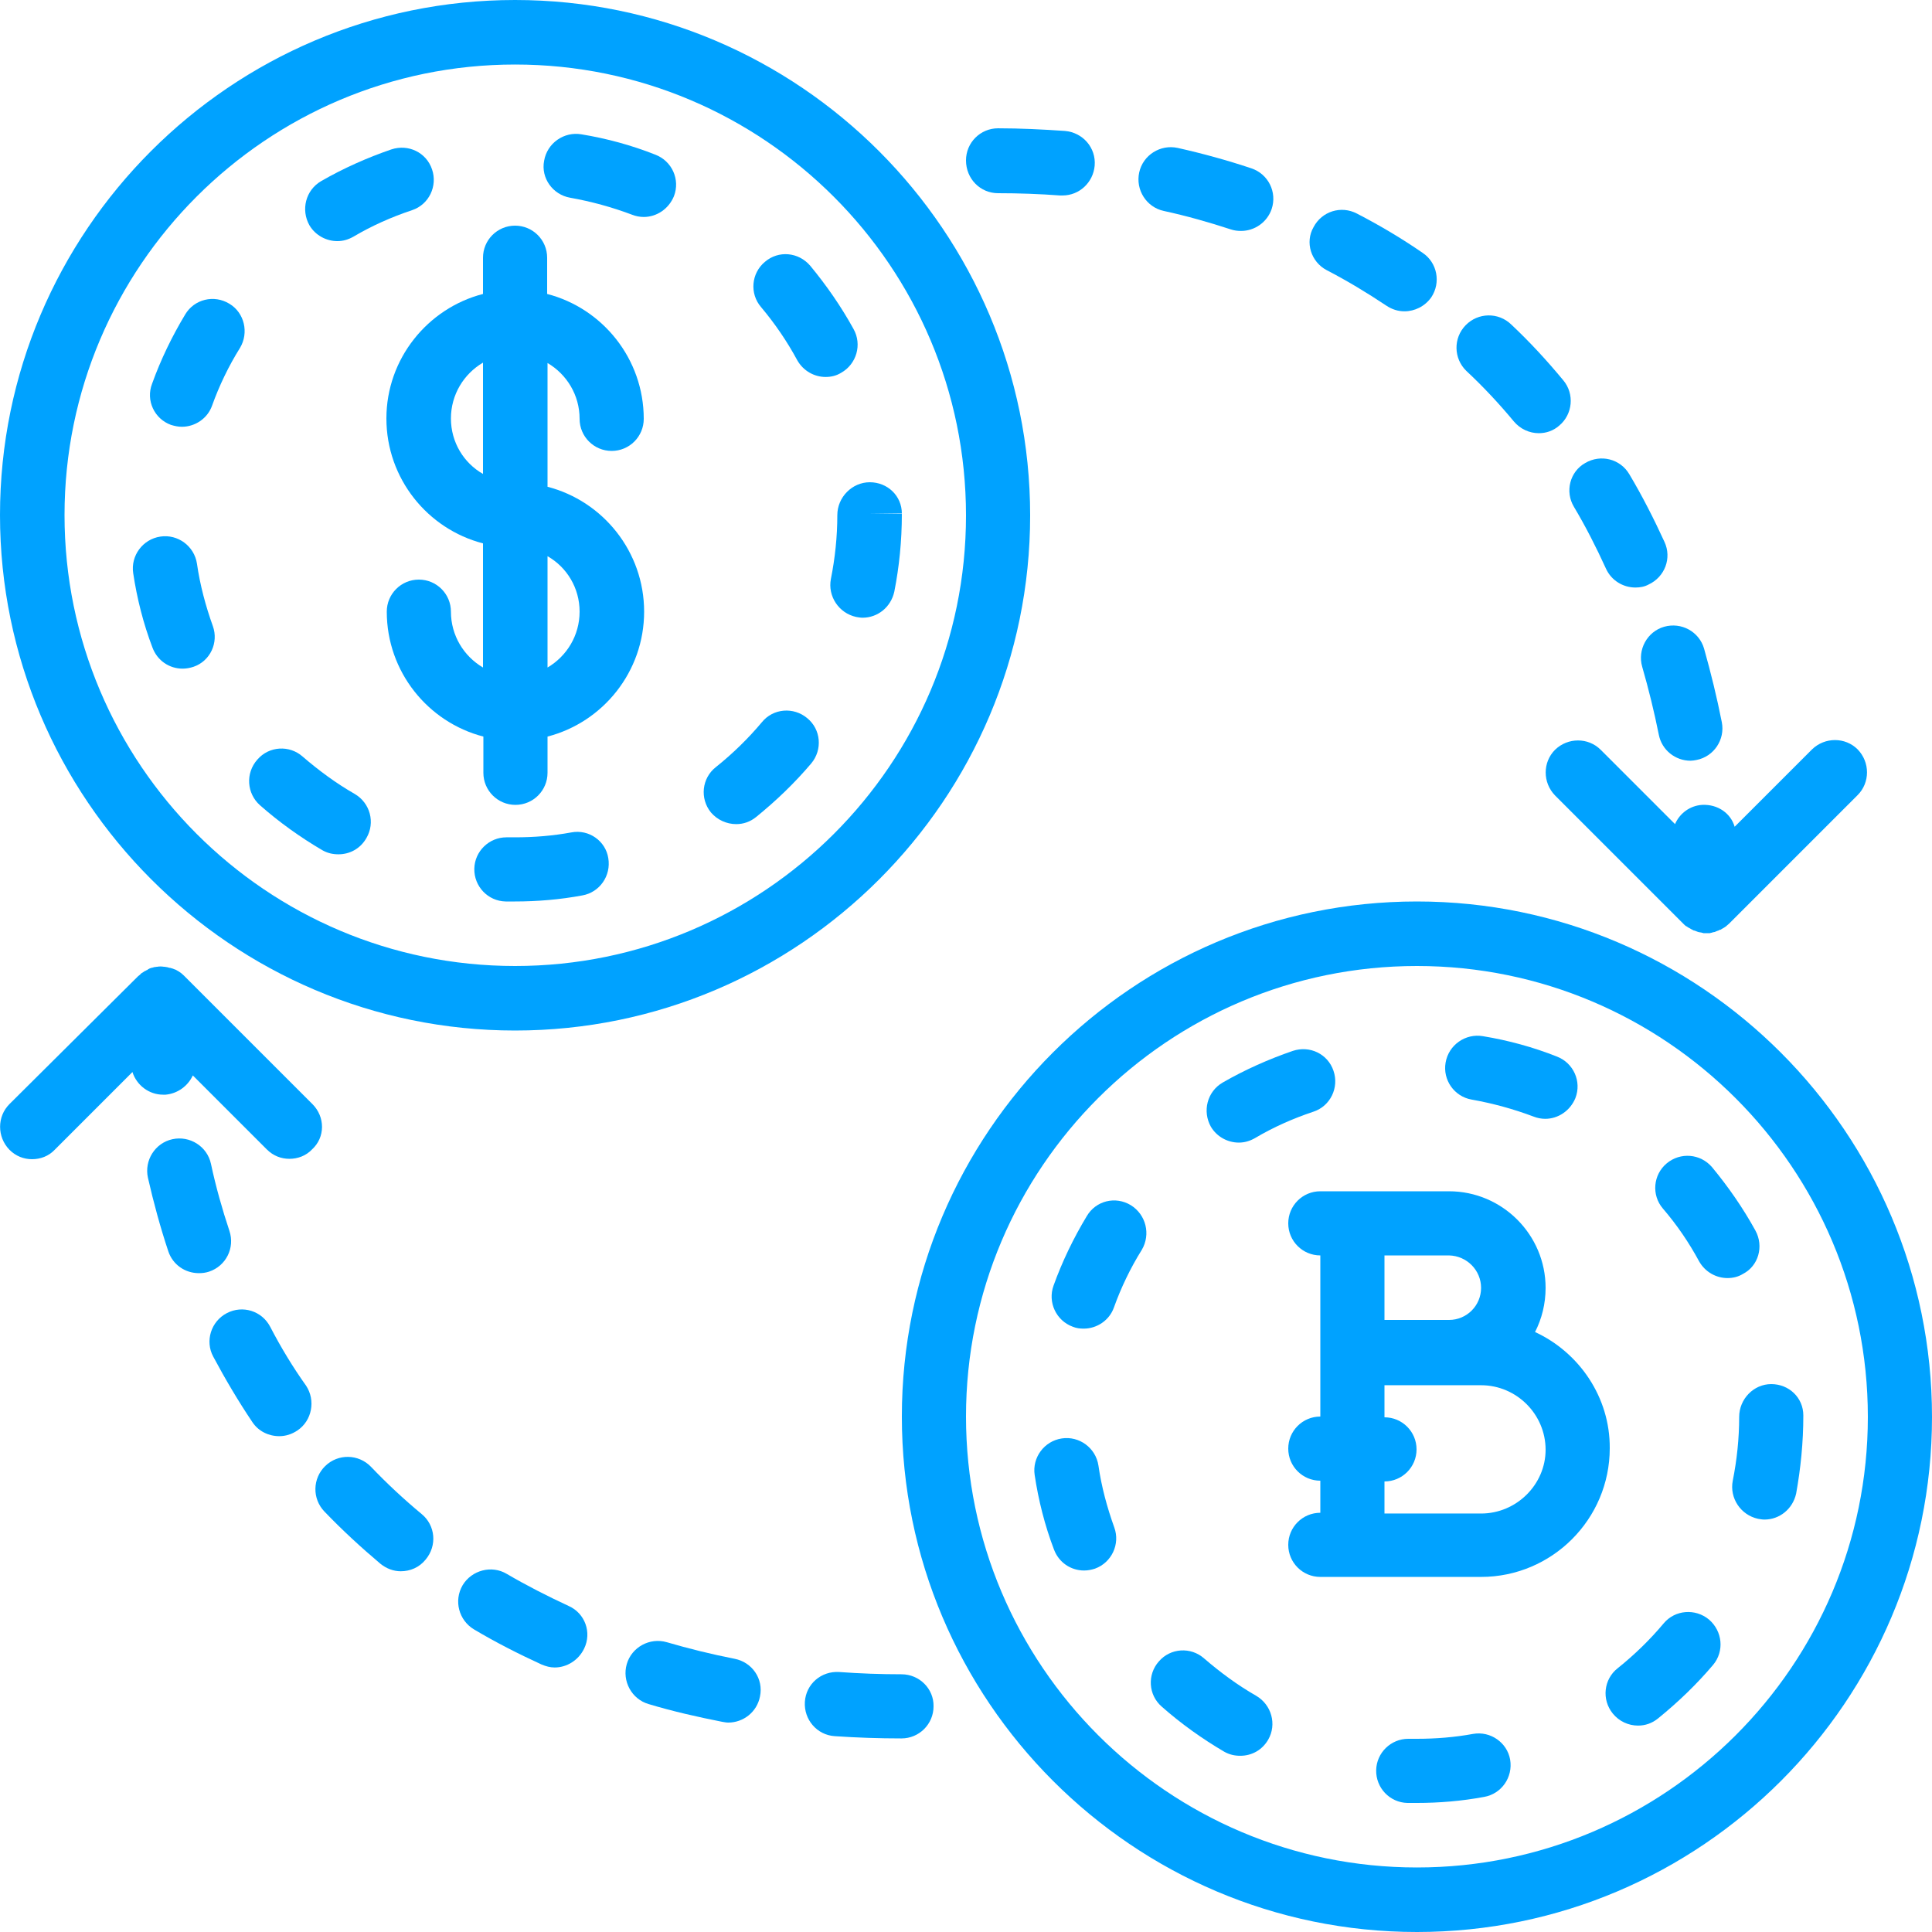 <?xml version="1.0" encoding="utf-8"?>
<!-- Generator: Adobe Illustrator 20.1.0, SVG Export Plug-In . SVG Version: 6.00 Build 0)  -->
<svg version="1.1" id="Layer_1" xmlns="http://www.w3.org/2000/svg" xmlns:xlink="http://www.w3.org/1999/xlink" x="0px" y="0px"
	 viewBox="0 0 512 512" style="enable-background:new 0 0 512 512;" xml:space="preserve">
<style type="text/css">
	.st0{fill:#00A2FF;}
</style>
<g>
	<g>
		<g>
			<path class="st0" d="M451.1,213.3c-3.3,0.2-6,2.3-7.2,5.1l-19.7-19.7c-3.3-3.3-8.7-3.3-12.1,0c-3.3,3.3-3.3,8.7,0,12.1l34.1,34.1
				c0.2,0.2,0.4,0.4,0.7,0.6c0,0,0,0,0.1,0c0.2,0.2,0.4,0.3,0.6,0.4c0.1,0,0.1,0.1,0.2,0.1c0.2,0.1,0.3,0.2,0.5,0.3
				c0.1,0,0.2,0.1,0.2,0.1c0.2,0.1,0.3,0.2,0.5,0.2c0.1,0,0.2,0.1,0.3,0.1c0.2,0.1,0.3,0.1,0.5,0.2c0.1,0,0.2,0.1,0.3,0.1
				c0.2,0,0.3,0.1,0.5,0.1c0.1,0,0.3,0,0.4,0.1c0.1,0,0.3,0,0.4,0.1c0.3,0,0.6,0,0.8,0s0.6,0,0.8,0c0.1,0,0.3,0,0.4-0.1
				c0.1,0,0.3,0,0.4-0.1c0.2,0,0.3-0.1,0.5-0.1c0.1,0,0.2,0,0.3-0.1c0.2-0.1,0.3-0.1,0.5-0.2c0.1,0,0.2-0.1,0.3-0.1
				c0.2-0.1,0.3-0.2,0.5-0.2c0.1,0,0.2-0.1,0.2-0.1c0.2-0.1,0.3-0.2,0.5-0.3c0.1,0,0.1-0.1,0.2-0.1c0.2-0.1,0.4-0.3,0.6-0.4
				c0,0,0,0,0.1-0.1c0.2-0.2,0.5-0.4,0.7-0.6l34.1-34.1c3.3-3.3,3.3-8.7,0-12.1c-3.3-3.3-8.7-3.3-12.1,0l-20.5,20.5
				C458.7,215.6,455.3,213.1,451.1,213.3z"/>
			<path class="st0" d="M435.2,176.7c1.7,5.9,3.2,12,4.4,18c0.8,4.1,4.4,6.9,8.4,6.9c0.5,0,1.1-0.1,1.6-0.2c4.6-0.9,7.6-5.4,6.7-10
				c-1.3-6.6-2.9-13.1-4.7-19.5c-1.3-4.5-6-7.1-10.6-5.8C436.5,167.4,433.9,172.2,435.2,176.7z"/>
			<path class="st0" d="M417.1,134.3c3.1,5.2,5.9,10.7,8.5,16.4c1.4,3.1,4.5,5,7.8,5c1.2,0,2.4-0.2,3.5-0.8c4.3-2,6.2-7,4.2-11.3
				c-2.8-6.1-5.9-12.2-9.3-17.9c-2.4-4.1-7.6-5.4-11.7-3C416,125,414.7,130.3,417.1,134.3z"/>
			<path class="st0" d="M401.2,111.7c1.7,2,4.1,3.1,6.6,3.1c1.9,0,3.8-0.6,5.4-2c3.6-3,4.1-8.4,1.1-12c-4.3-5.2-8.9-10.2-13.8-14.8
				c-3.4-3.3-8.8-3.2-12.1,0.2c-3.3,3.4-3.2,8.8,0.2,12.1C393.1,102.5,397.3,107,401.2,111.7z"/>
			<path class="st0" d="M351.6,71.6c5.4,2.8,10.7,6,15.8,9.4c1.5,1,3.1,1.5,4.8,1.5c2.7,0,5.4-1.3,7.1-3.7c2.6-3.9,1.6-9.2-2.3-11.8
				c-5.5-3.8-11.4-7.3-17.4-10.4c-4.2-2.2-9.3-0.6-11.5,3.6C345.8,64.2,347.4,69.4,351.6,71.6z"/>
			<path class="st0" d="M308.4,55.9c6,1.3,12,3,17.8,4.9c0.9,0.3,1.8,0.4,2.7,0.4c3.6,0,6.9-2.3,8.1-5.8c1.5-4.5-0.9-9.3-5.4-10.8
				c-6.3-2.1-12.8-3.9-19.5-5.4c-4.6-1-9.2,1.9-10.2,6.5C300.9,50.3,303.8,54.9,308.4,55.9z"/>
			<path class="st0" d="M264.5,51.2c5.5,0,11.1,0.2,16.4,0.6c0.2,0,0.5,0,0.7,0c4.4,0,8.1-3.4,8.5-7.9c0.4-4.7-3.1-8.8-7.9-9.2
				c-5.8-0.4-11.8-0.7-17.7-0.7c-4.7,0-8.5,3.8-8.5,8.5C256,47.4,259.8,51.2,264.5,51.2z"/>
			<path class="st0" d="M60.8,326.2c-1.9-5.7-3.6-11.7-4.9-17.8c-1-4.6-5.6-7.5-10.2-6.5c-4.6,1-7.5,5.6-6.5,10.2
				c1.5,6.6,3.3,13.2,5.4,19.5c1.2,3.6,4.5,5.8,8.1,5.8c0.9,0,1.8-0.1,2.7-0.4C59.9,335.5,62.3,330.7,60.8,326.2z"/>
			<path class="st0" d="M71.6,351.6c-2.2-4.2-7.3-5.8-11.5-3.6c-4.2,2.2-5.8,7.4-3.6,11.5c3.2,6,6.7,11.9,10.4,17.4
				c1.6,2.4,4.3,3.7,7.1,3.7c1.7,0,3.3-0.5,4.8-1.5c3.9-2.6,4.9-8,2.3-11.9C77.6,362.3,74.4,357,71.6,351.6z"/>
			<path class="st0" d="M111.7,401.2c-4.7-3.9-9.2-8.1-13.4-12.5c-3.3-3.4-8.7-3.5-12.1-0.2c-3.4,3.3-3.5,8.7-0.2,12.1
				c4.7,4.9,9.7,9.5,14.8,13.8c1.6,1.3,3.5,2,5.4,2c2.5,0,4.9-1,6.6-3.1C115.9,409.6,115.4,404.2,111.7,401.2z"/>
			<path class="st0" d="M150.7,425.6c-5.6-2.6-11.1-5.4-16.4-8.5c-4-2.4-9.3-1-11.7,3c-2.4,4.1-1,9.3,3,11.7
				c5.7,3.4,11.8,6.5,17.9,9.3c1.2,0.5,2.3,0.8,3.5,0.8c3.2,0,6.3-1.9,7.8-5C156.9,432.6,155,427.5,150.7,425.6z"/>
			<path class="st0" d="M194.7,439.6c-6.1-1.2-12.2-2.7-18-4.4c-4.5-1.3-9.3,1.3-10.6,5.8c-1.3,4.5,1.3,9.3,5.8,10.6
				c6.3,1.9,12.9,3.4,19.5,4.7c0.6,0.1,1.1,0.2,1.6,0.2c4,0,7.6-2.8,8.4-6.9C202.4,444.9,199.3,440.5,194.7,439.6z"/>
			<path class="st0" d="M238.9,443.7c-5.5,0-11.1-0.2-16.5-0.6c-4.8-0.3-8.8,3.2-9.1,7.9c-0.3,4.7,3.2,8.8,7.9,9.1
				c5.8,0.4,11.8,0.6,17.7,0.6c4.7,0,8.5-3.8,8.5-8.5C247.5,447.6,243.7,443.7,238.9,443.7z"/>
			<path class="st0" d="M82.8,292.6l-34.1-34.1c-0.4-0.4-0.9-0.8-1.4-1.1c-0.1,0-0.1-0.1-0.2-0.1c-0.2-0.1-0.3-0.2-0.5-0.3
				c-0.1,0-0.2-0.1-0.3-0.1c-0.2-0.1-0.3-0.1-0.5-0.2c-0.1,0-0.2-0.1-0.4-0.1c-0.1-0.1-0.3-0.1-0.4-0.1c-0.1,0-0.3-0.1-0.4-0.1
				c-0.1,0-0.2-0.1-0.4-0.1c-0.2,0-0.4-0.1-0.6-0.1c-0.1,0-0.1,0-0.2,0c-0.6-0.1-1.2-0.1-1.7,0c0,0-0.1,0-0.1,0
				c-0.2,0-0.5,0.1-0.7,0.1c-0.1,0-0.2,0-0.3,0.1c-0.2,0-0.4,0.1-0.5,0.1c-0.1,0-0.2,0.1-0.3,0.1c-0.2,0.1-0.3,0.1-0.4,0.2
				c-0.1,0-0.2,0.1-0.3,0.2c-0.1,0.1-0.3,0.1-0.4,0.2c-0.1,0.1-0.3,0.1-0.4,0.2c-0.1,0.1-0.2,0.1-0.3,0.2c-0.2,0.1-0.3,0.2-0.5,0.3
				c-0.1,0.1-0.1,0.1-0.2,0.2c-0.2,0.2-0.4,0.4-0.7,0.6L2.5,292.6c-3.3,3.3-3.3,8.7,0,12.1c1.7,1.7,3.8,2.5,6,2.5s4.4-0.8,6-2.5
				l20.6-20.6c1.1,3.5,4.4,6,8.1,6c0.2,0,0.4,0,0.7,0c3.2-0.3,5.9-2.3,7.2-5.1l19.6,19.6c1.7,1.7,3.8,2.5,6,2.5c2.2,0,4.4-0.8,6-2.5
				C86.2,301.4,86.2,296,82.8,292.6z"/>
			<path class="st0" d="M102.4,110.9c0,15.9,10.9,29.3,25.6,33.1v32.9c-5.1-3-8.5-8.5-8.5-14.8c0-4.7-3.8-8.5-8.5-8.5
				s-8.5,3.8-8.5,8.5c0,15.9,10.9,29.3,25.6,33.1v9.6c0,4.7,3.8,8.5,8.5,8.5s8.5-3.8,8.5-8.5v-9.6c14.7-3.8,25.6-17.2,25.6-33.1
				s-10.9-29.3-25.6-33.1V96.2c5.1,3,8.5,8.5,8.5,14.8c0,4.7,3.8,8.5,8.5,8.5s8.5-3.8,8.5-8.5c0-15.9-10.9-29.3-25.6-33.1v-9.6
				c0-4.7-3.8-8.5-8.5-8.5s-8.5,3.8-8.5,8.5v9.6C113.3,81.7,102.4,95.1,102.4,110.9z M119.5,110.9c0-6.3,3.4-11.8,8.5-14.8v29.5
				C122.9,122.7,119.5,117.2,119.5,110.9z M153.6,162.1c0,6.3-3.4,11.8-8.5,14.8v-29.5C150.2,150.3,153.6,155.8,153.6,162.1z"/>
			<path class="st0" d="M89.4,63.9c1.5,0,2.9-0.4,4.3-1.2c4.9-2.9,10.1-5.2,15.5-7c4.5-1.5,6.8-6.4,5.3-10.8
				c-1.5-4.5-6.3-6.8-10.8-5.3c-6.4,2.2-12.7,5-18.6,8.4c-4.1,2.4-5.4,7.6-3.1,11.7C83.6,62.4,86.5,63.9,89.4,63.9z"/>
			<path class="st0" d="M68.9,213.4c5.1,4.5,10.7,8.5,16.5,11.9c1.4,0.8,2.8,1.1,4.3,1.1c3,0,5.8-1.5,7.4-4.3
				c2.4-4.1,1-9.3-3.1-11.7c-4.9-2.8-9.5-6.2-13.8-9.9c-3.5-3.1-8.9-2.8-12,0.8C65,204.9,65.4,210.3,68.9,213.4z"/>
			<path class="st0" d="M195.1,218.4c1.9,0,3.7-0.6,5.3-1.9c5.3-4.3,10.2-9,14.6-14.2c3-3.6,2.6-9-1.1-12c-3.6-3-9-2.6-12,1.1
				c-3.6,4.3-7.7,8.3-12.2,11.9c-3.7,2.9-4.3,8.3-1.3,12C190.1,217.3,192.6,218.4,195.1,218.4z"/>
			<path class="st0" d="M151.1,52.4c5.6,1,11.1,2.5,16.4,4.5c1,0.4,2.1,0.6,3.1,0.6c3.4,0,6.6-2.1,8-5.5c1.7-4.4-0.5-9.3-4.9-11
				c-6.3-2.5-12.9-4.3-19.6-5.4c-4.6-0.8-9.1,2.3-9.9,7C143.3,47.2,146.5,51.6,151.1,52.4z"/>
			<path class="st0" d="M151.4,220.6c-4.9,0.9-9.9,1.3-14.9,1.3l-2.1,0c-0.1,0-0.1,0-0.2,0c-4.6,0-8.4,3.7-8.5,8.3
				c-0.1,4.7,3.6,8.6,8.3,8.7l2.4,0c6,0,12-0.5,17.9-1.6c4.6-0.8,7.7-5.2,6.9-9.9C160.5,222.9,156.1,219.7,151.4,220.6z"/>
			<path class="st0" d="M221.9,136.5c0,5.7-0.6,11.4-1.7,16.9c-0.9,4.6,2.1,9.1,6.7,10.1c0.6,0.1,1.1,0.2,1.7,0.2
				c4,0,7.5-2.8,8.4-6.9c1.3-6.6,2-13.4,2-20.6l-8.5-0.1h8.5c0-4.7-3.8-8.3-8.5-8.3S221.9,131.8,221.9,136.5z"/>
			<path class="st0" d="M211.3,95.5c1.6,2.8,4.5,4.4,7.5,4.4c1.4,0,2.8-0.3,4.1-1.1c4.1-2.3,5.6-7.5,3.3-11.6
				c-3.3-6-7.2-11.6-11.5-16.8c-3.1-3.6-8.4-4.1-12-1c-3.6,3-4.1,8.4-1,12C205.4,85.8,208.6,90.5,211.3,95.5z"/>
			<path class="st0" d="M45.3,112.6c1,0.3,1.9,0.5,2.9,0.5c3.5,0,6.8-2.2,8-5.6c1.9-5.3,4.4-10.5,7.4-15.3c2.4-4,1.2-9.3-2.8-11.7
				c-4.1-2.5-9.3-1.2-11.7,2.8c-3.5,5.8-6.5,12-8.8,18.4C38.6,106.1,40.9,111,45.3,112.6z"/>
			<path class="st0" d="M56.4,165.9c-1.9-5.3-3.4-10.9-4.2-16.5c-0.7-4.7-5.1-7.9-9.7-7.2c-4.7,0.7-7.9,5.1-7.2,9.7
				c1,6.7,2.7,13.4,5.1,19.7c1.3,3.5,4.5,5.6,8,5.6c1,0,2-0.2,2.9-0.5C55.7,175.2,58,170.3,56.4,165.9z"/>
			<path class="st0" d="M136.5,273.1c75.3,0,136.5-61.3,136.5-136.5S211.8,0,136.5,0S0,61.3,0,136.5S61.3,273.1,136.5,273.1z
				 M136.5,17.1c65.9,0,119.5,53.6,119.5,119.5S202.4,256,136.5,256S17.1,202.4,17.1,136.5S70.7,17.1,136.5,17.1z"/>
			<path class="st0" d="M390.4,459.5c-4.9,0.9-9.9,1.3-14.9,1.3l-2.1,0c-0.1,0-0.1,0-0.2,0c-4.6,0-8.4,3.7-8.5,8.3
				c-0.1,4.7,3.6,8.6,8.3,8.7l2.4,0c6,0,12-0.5,17.9-1.6c4.6-0.8,7.7-5.2,6.9-9.9C399.4,461.8,395,458.7,390.4,459.5z"/>
			<path class="st0" d="M452.9,429.2c-3.6-3-9-2.6-12,1c-3.6,4.3-7.7,8.3-12.2,11.9c-3.7,2.9-4.3,8.3-1.3,12
				c1.7,2.1,4.2,3.2,6.7,3.2c1.9,0,3.7-0.6,5.3-1.9c5.3-4.3,10.2-9,14.6-14.2C457,437.6,456.5,432.3,452.9,429.2z"/>
			<path class="st0" d="M390,291.4c5.6,1,11.1,2.5,16.4,4.5c1,0.4,2.1,0.6,3.1,0.6c3.4,0,6.6-2.1,8-5.5c1.7-4.4-0.5-9.3-4.9-11
				c-6.3-2.5-12.9-4.3-19.6-5.4c-4.6-0.8-9.1,2.3-9.9,7C382.3,286.2,385.4,290.6,390,291.4z"/>
			<path class="st0" d="M465.2,326.1c-3.3-6-7.2-11.6-11.5-16.8c-3.1-3.6-8.4-4-12-1c-3.6,3-4.1,8.4-1,12c3.7,4.3,6.9,9,9.6,14
				c1.6,2.8,4.5,4.4,7.5,4.4c1.4,0,2.8-0.3,4.1-1.1C466,335.5,467.5,330.3,465.2,326.1z"/>
			<path class="st0" d="M477.9,375.1c0-4.7-3.8-8.3-8.5-8.3s-8.5,4-8.5,8.7c0,5.7-0.6,11.4-1.7,16.9c-0.9,4.6,2.1,9.1,6.7,10.1
				c0.6,0.1,1.1,0.2,1.7,0.2c4,0,7.5-2.8,8.4-6.9C477.2,389.1,477.9,382.3,477.9,375.1h-8.5H477.9z"/>
			<path class="st0" d="M328.3,302.8c1.5,0,2.9-0.4,4.3-1.2c4.9-2.9,10.1-5.2,15.5-7c4.5-1.5,6.8-6.4,5.3-10.8
				c-1.5-4.5-6.3-6.8-10.8-5.3c-6.4,2.2-12.7,5-18.6,8.4c-4.1,2.4-5.4,7.6-3.1,11.7C322.5,301.3,325.4,302.8,328.3,302.8z"/>
			<path class="st0" d="M291.1,388.4c-0.7-4.7-5.1-7.9-9.7-7.2c-4.7,0.7-7.9,5.1-7.2,9.7c1,6.7,2.7,13.4,5.1,19.7
				c1.3,3.5,4.5,5.6,8,5.6c1,0,2-0.2,2.9-0.5c4.4-1.6,6.7-6.5,5.1-10.9C293.4,399.5,291.9,394,291.1,388.4z"/>
			<path class="st0" d="M332.9,449.4c-4.9-2.8-9.5-6.2-13.8-9.9c-3.5-3.1-8.9-2.8-12,0.8c-3.1,3.5-2.8,8.9,0.8,12
				c5.1,4.5,10.7,8.5,16.5,11.9c1.4,0.8,2.8,1.1,4.3,1.1c3,0,5.8-1.5,7.4-4.3C338.4,457,337,451.8,332.9,449.4z"/>
			<path class="st0" d="M299.7,319.4c-4.1-2.5-9.3-1.2-11.7,2.9c-3.5,5.8-6.5,12-8.8,18.4c-1.6,4.4,0.7,9.3,5.1,10.9
				c1,0.4,1.9,0.5,2.9,0.5c3.5,0,6.8-2.2,8-5.6c1.9-5.3,4.4-10.5,7.4-15.3C305,327.1,303.7,321.9,299.7,319.4z"/>
			<path class="st0" d="M375.5,238.9c-75.3,0-136.5,61.3-136.5,136.5S300.2,512,375.5,512S512,450.7,512,375.5
				S450.8,238.9,375.5,238.9z M375.5,494.9c-65.9,0-119.5-53.6-119.5-119.5S309.6,256,375.5,256s119.5,53.6,119.5,119.5
				S441.3,494.9,375.5,494.9z"/>
			<path class="st0" d="M406.8,353c1.8-3.5,2.8-7.5,2.8-11.7c0-14.1-11.5-25.6-25.6-25.6h-25.6h-8.5c-4.7,0-8.5,3.8-8.5,8.5
				s3.8,8.5,8.5,8.5v25.6v17.1c-4.7,0-8.5,3.8-8.5,8.5s3.8,8.5,8.5,8.5v8.5c-4.7,0-8.5,3.8-8.5,8.5s3.8,8.5,8.5,8.5h8.5h34.1
				c18.8,0,34.1-15.3,34.1-34.1C426.7,370.3,418.5,358.4,406.8,353z M392.5,341.3c0,4.7-3.8,8.5-8.5,8.5h-17.1v-17.1H384
				C388.7,332.8,392.5,336.6,392.5,341.3z M392.5,401.1h-25.6v-8.5c4.7,0,8.5-3.8,8.5-8.5s-3.8-8.5-8.5-8.5v-8.5H384h8.5
				c9.4,0,17.1,7.7,17.1,17.1C409.6,393.4,401.9,401.1,392.5,401.1z"/>
		</g>
	</g>
</g>
</svg>
